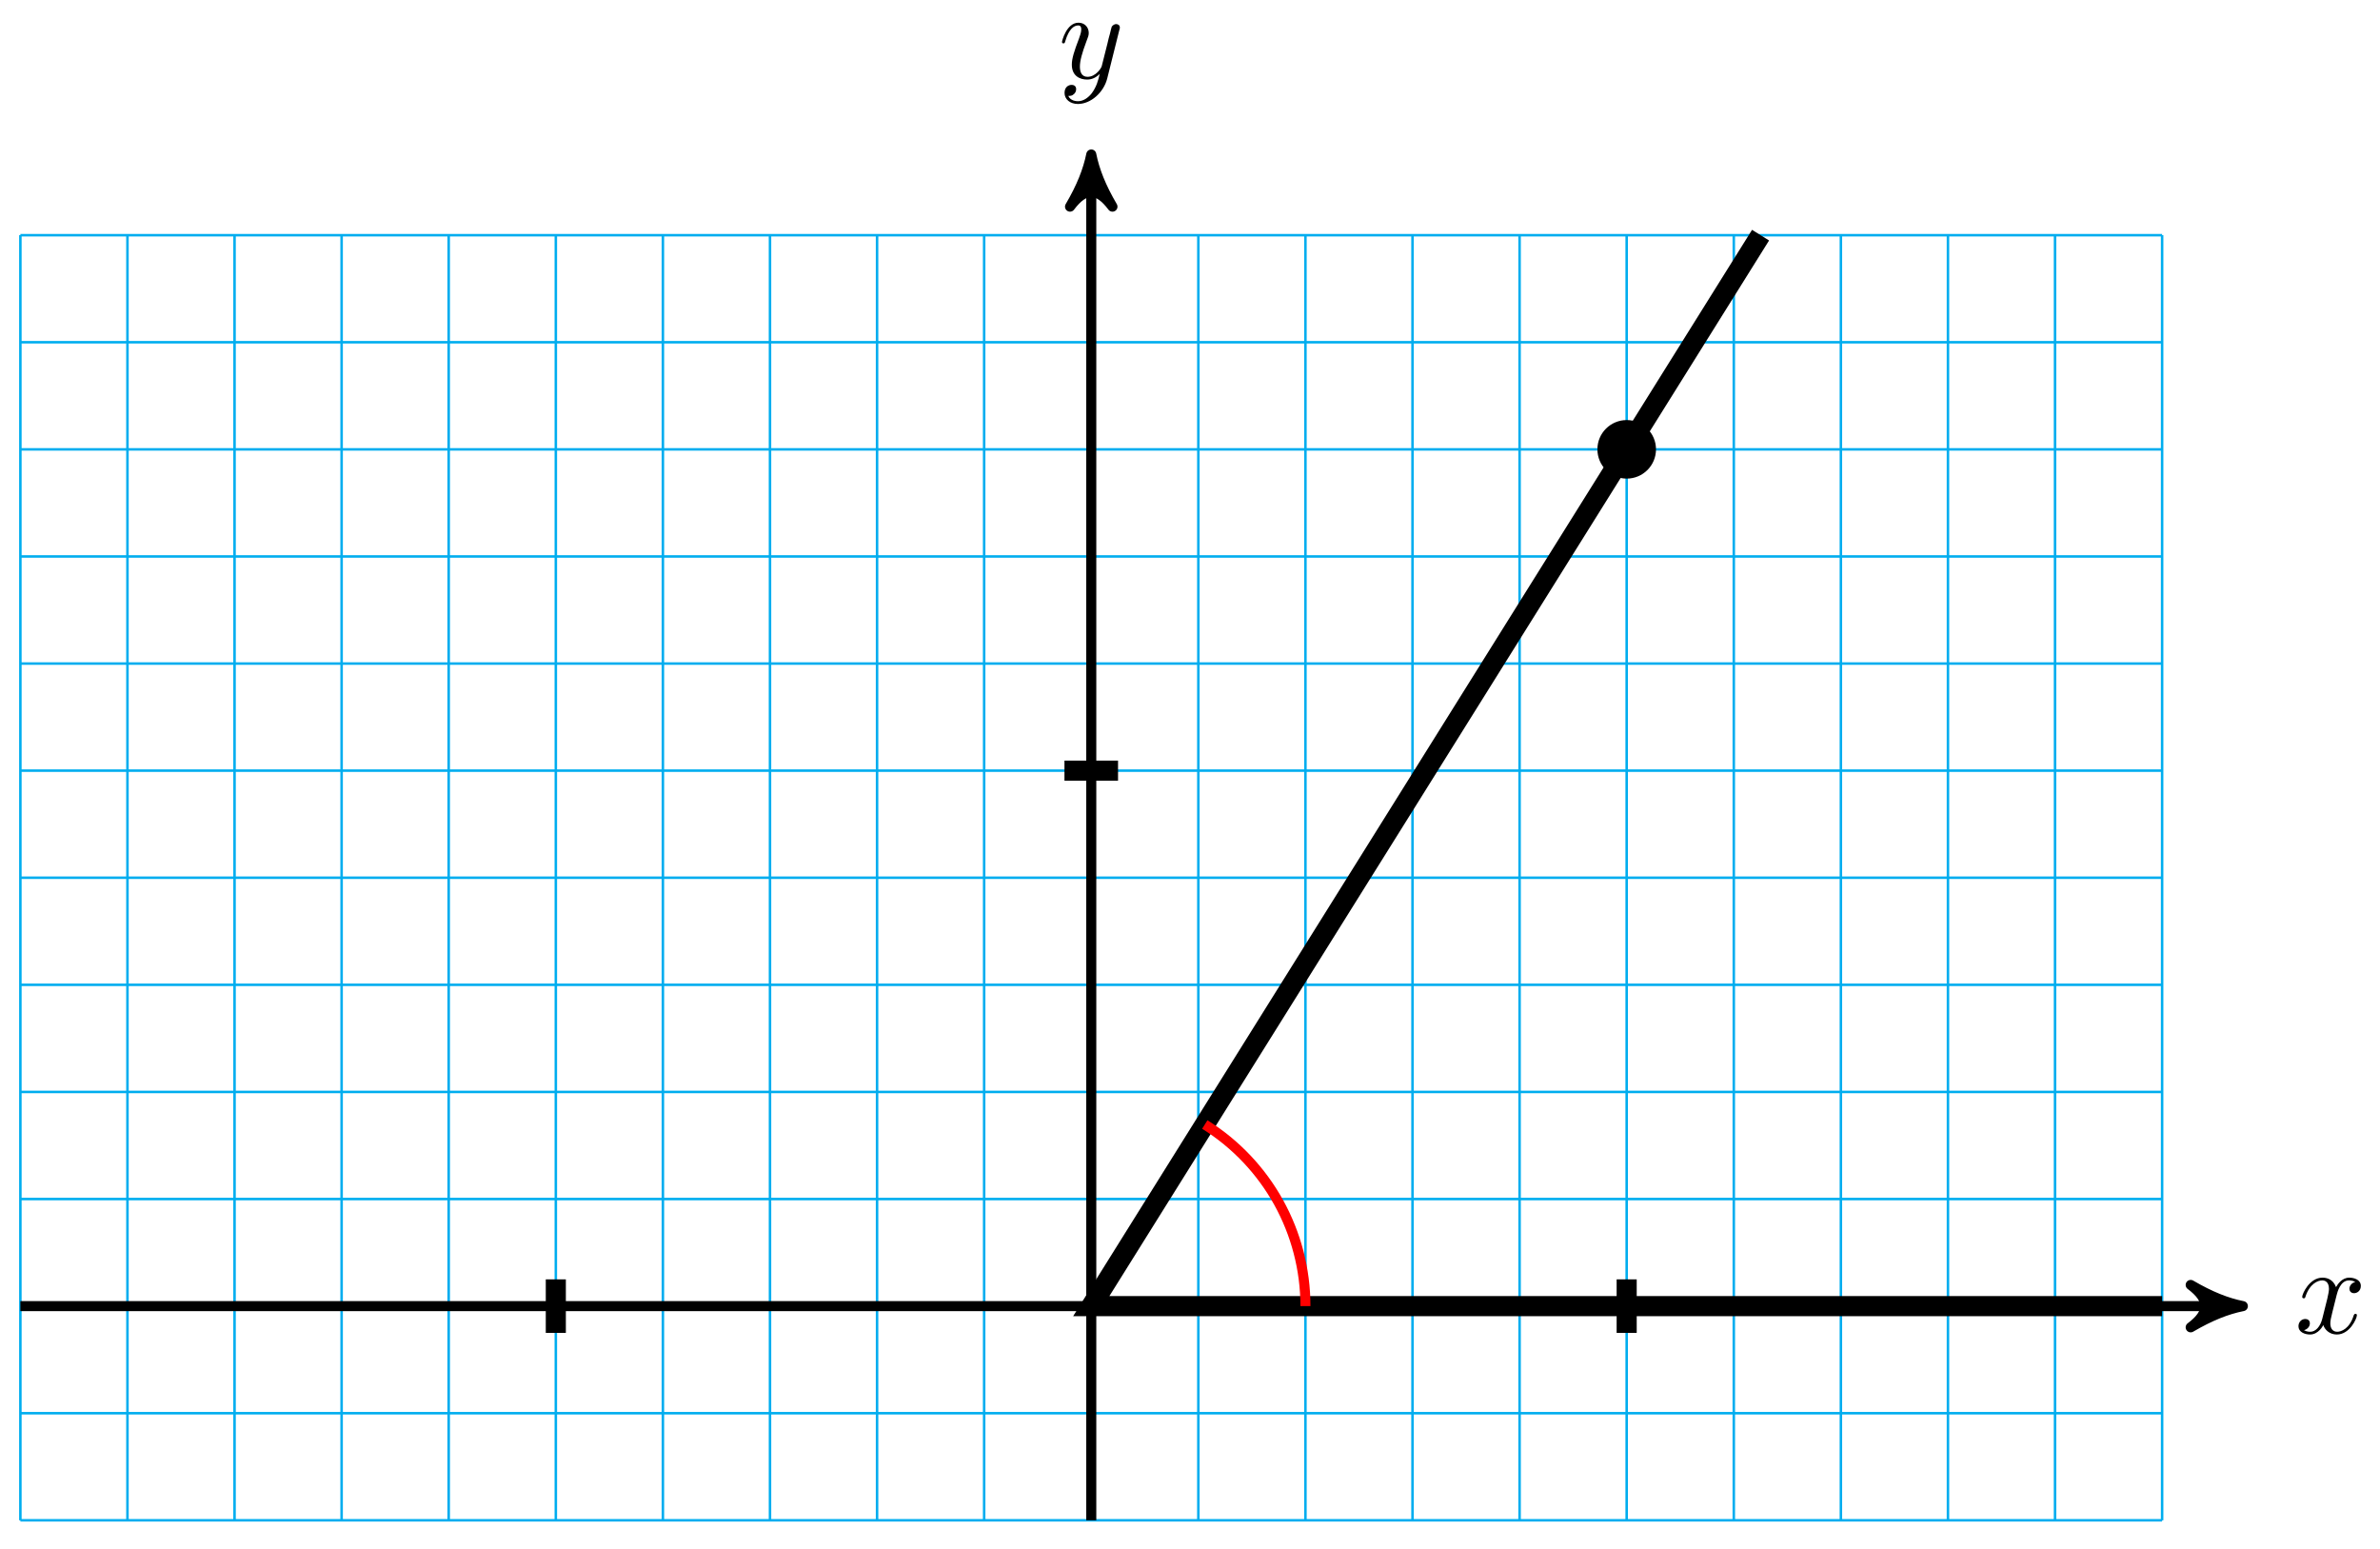 <?xml version="1.0" encoding="UTF-8"?>
<svg xmlns="http://www.w3.org/2000/svg" xmlns:xlink="http://www.w3.org/1999/xlink" width="189pt" height="123pt" viewBox="0 0 189 123" version="1.1">
<defs>
<g>
<symbol overflow="visible" id="glyph0-0">
<path style="stroke:none;" d=""/>
</symbol>
<symbol overflow="visible" id="glyph0-1">
<path style="stroke:none;" d="M 3.328 -3.016 C 3.391 -3.266 3.625 -4.188 4.312 -4.188 C 4.359 -4.188 4.609 -4.188 4.812 -4.062 C 4.531 -4 4.344 -3.766 4.344 -3.516 C 4.344 -3.359 4.453 -3.172 4.719 -3.172 C 4.938 -3.172 5.25 -3.344 5.25 -3.75 C 5.25 -4.266 4.672 -4.406 4.328 -4.406 C 3.75 -4.406 3.406 -3.875 3.281 -3.656 C 3.031 -4.312 2.5 -4.406 2.203 -4.406 C 1.172 -4.406 0.594 -3.125 0.594 -2.875 C 0.594 -2.766 0.703 -2.766 0.719 -2.766 C 0.797 -2.766 0.828 -2.797 0.844 -2.875 C 1.188 -3.938 1.844 -4.188 2.188 -4.188 C 2.375 -4.188 2.719 -4.094 2.719 -3.516 C 2.719 -3.203 2.547 -2.547 2.188 -1.141 C 2.031 -0.531 1.672 -0.109 1.234 -0.109 C 1.172 -0.109 0.953 -0.109 0.734 -0.234 C 0.984 -0.297 1.203 -0.5 1.203 -0.781 C 1.203 -1.047 0.984 -1.125 0.844 -1.125 C 0.531 -1.125 0.297 -0.875 0.297 -0.547 C 0.297 -0.094 0.781 0.109 1.219 0.109 C 1.891 0.109 2.25 -0.594 2.266 -0.641 C 2.391 -0.281 2.75 0.109 3.344 0.109 C 4.375 0.109 4.938 -1.172 4.938 -1.422 C 4.938 -1.531 4.859 -1.531 4.828 -1.531 C 4.734 -1.531 4.719 -1.484 4.688 -1.422 C 4.359 -0.344 3.688 -0.109 3.375 -0.109 C 2.984 -0.109 2.828 -0.422 2.828 -0.766 C 2.828 -0.984 2.875 -1.203 2.984 -1.641 Z M 3.328 -3.016 "/>
</symbol>
<symbol overflow="visible" id="glyph0-2">
<path style="stroke:none;" d="M 4.844 -3.797 C 4.891 -3.938 4.891 -3.953 4.891 -4.031 C 4.891 -4.203 4.75 -4.297 4.594 -4.297 C 4.5 -4.297 4.344 -4.234 4.25 -4.094 C 4.234 -4.031 4.141 -3.734 4.109 -3.547 C 4.031 -3.297 3.969 -3.016 3.906 -2.75 L 3.453 -0.953 C 3.422 -0.812 2.984 -0.109 2.328 -0.109 C 1.828 -0.109 1.719 -0.547 1.719 -0.922 C 1.719 -1.375 1.891 -2 2.219 -2.875 C 2.375 -3.281 2.422 -3.391 2.422 -3.594 C 2.422 -4.031 2.109 -4.406 1.609 -4.406 C 0.656 -4.406 0.297 -2.953 0.297 -2.875 C 0.297 -2.766 0.391 -2.766 0.406 -2.766 C 0.516 -2.766 0.516 -2.797 0.562 -2.953 C 0.844 -3.891 1.234 -4.188 1.578 -4.188 C 1.656 -4.188 1.828 -4.188 1.828 -3.875 C 1.828 -3.625 1.719 -3.359 1.656 -3.172 C 1.25 -2.109 1.078 -1.547 1.078 -1.078 C 1.078 -0.188 1.703 0.109 2.297 0.109 C 2.688 0.109 3.016 -0.062 3.297 -0.344 C 3.172 0.172 3.047 0.672 2.656 1.203 C 2.391 1.531 2.016 1.828 1.562 1.828 C 1.422 1.828 0.969 1.797 0.797 1.406 C 0.953 1.406 1.094 1.406 1.219 1.281 C 1.328 1.203 1.422 1.062 1.422 0.875 C 1.422 0.562 1.156 0.531 1.062 0.531 C 0.828 0.531 0.5 0.688 0.5 1.172 C 0.5 1.672 0.938 2.047 1.562 2.047 C 2.578 2.047 3.609 1.141 3.891 0.016 Z M 4.844 -3.797 "/>
</symbol>
</g>
</defs>
<g id="surface1">
<path style="fill:none;stroke-width:0.199;stroke-linecap:butt;stroke-linejoin:miter;stroke:rgb(0%,67.839%,93.729%);stroke-opacity:1;stroke-miterlimit:10;" d="M -85.04 -17.007 L 85.04 -17.007 M -85.04 -8.504 L 85.04 -8.504 M -85.04 -0 L 85.04 -0 M -85.04 8.503 L 85.04 8.503 M -85.04 17.007 L 85.04 17.007 M -85.04 25.514 L 85.04 25.514 M -85.04 34.018 L 85.04 34.018 M -85.04 42.521 L 85.04 42.521 M -85.04 51.024 L 85.04 51.024 M -85.04 59.528 L 85.04 59.528 M -85.04 68.031 L 85.04 68.031 M -85.04 76.539 L 85.04 76.539 M -85.04 85.038 L 85.04 85.038 M -85.04 -17.007 L -85.04 85.042 M -76.537 -17.007 L -76.537 85.042 M -68.033 -17.007 L -68.033 85.042 M -59.53 -17.007 L -59.53 85.042 M -51.026 -17.007 L -51.026 85.042 M -42.519 -17.007 L -42.519 85.042 M -34.016 -17.007 L -34.016 85.042 M -25.512 -17.007 L -25.512 85.042 M -17.009 -17.007 L -17.009 85.042 M -8.505 -17.007 L -8.505 85.042 M 0.002 -17.007 L 0.002 85.042 M 8.505 -17.007 L 8.505 85.042 M 17.009 -17.007 L 17.009 85.042 M 25.512 -17.007 L 25.512 85.042 M 34.015 -17.007 L 34.015 85.042 M 42.519 -17.007 L 42.519 85.042 M 51.026 -17.007 L 51.026 85.042 M 59.53 -17.007 L 59.53 85.042 M 68.033 -17.007 L 68.033 85.042 M 76.536 -17.007 L 76.536 85.042 M 85.04 -17.007 L 85.04 85.042 " transform="matrix(1,0,0,-1,86.658,103.715)"/>
<path style="fill:none;stroke-width:0.797;stroke-linecap:butt;stroke-linejoin:miter;stroke:rgb(0%,0%,0%);stroke-opacity:1;stroke-miterlimit:10;" d="M -85.04 -0 L 90.41 -0 " transform="matrix(1,0,0,-1,86.658,103.715)"/>
<path style="fill-rule:nonzero;fill:rgb(0%,0%,0%);fill-opacity:1;stroke-width:0.797;stroke-linecap:butt;stroke-linejoin:round;stroke:rgb(0%,0%,0%);stroke-opacity:1;stroke-miterlimit:10;" d="M 1.036 -0 C -0.257 0.257 -1.554 0.777 -3.109 1.683 C -1.554 0.519 -1.554 -0.52 -3.109 -1.684 C -1.554 -0.778 -0.257 -0.258 1.036 -0 Z M 1.036 -0 " transform="matrix(1,0,0,-1,177.074,103.715)"/>
<g style="fill:rgb(0%,0%,0%);fill-opacity:1;">
  <use xlink:href="#glyph0-1" x="182.228" y="105.86"/>
</g>
<path style="fill:none;stroke-width:0.797;stroke-linecap:butt;stroke-linejoin:miter;stroke:rgb(0%,0%,0%);stroke-opacity:1;stroke-miterlimit:10;" d="M 0.002 -17.007 L 0.002 90.409 " transform="matrix(1,0,0,-1,86.658,103.715)"/>
<path style="fill-rule:nonzero;fill:rgb(0%,0%,0%);fill-opacity:1;stroke-width:0.797;stroke-linecap:butt;stroke-linejoin:round;stroke:rgb(0%,0%,0%);stroke-opacity:1;stroke-miterlimit:10;" d="M 1.034 -0.002 C -0.259 0.26 -1.555 0.775 -3.11 1.686 C -1.555 0.518 -1.555 -0.517 -3.11 -1.685 C -1.555 -0.775 -0.259 -0.26 1.034 -0.002 Z M 1.034 -0.002 " transform="matrix(0,-1,-1,0,86.658,13.3)"/>
<g style="fill:rgb(0%,0%,0%);fill-opacity:1;">
  <use xlink:href="#glyph0-2" x="84.037" y="6.209"/>
</g>
<path style="fill:none;stroke-width:1.594;stroke-linecap:butt;stroke-linejoin:miter;stroke:rgb(0%,0%,0%);stroke-opacity:1;stroke-miterlimit:10;" d="M -42.519 -2.125 L -42.519 2.125 " transform="matrix(1,0,0,-1,86.658,103.715)"/>
<path style="fill:none;stroke-width:1.594;stroke-linecap:butt;stroke-linejoin:miter;stroke:rgb(0%,0%,0%);stroke-opacity:1;stroke-miterlimit:10;" d="M 42.519 -2.125 L 42.519 2.125 " transform="matrix(1,0,0,-1,86.658,103.715)"/>
<path style="fill:none;stroke-width:1.594;stroke-linecap:butt;stroke-linejoin:miter;stroke:rgb(0%,0%,0%);stroke-opacity:1;stroke-miterlimit:10;" d="M -2.127 42.521 L 2.127 42.521 " transform="matrix(1,0,0,-1,86.658,103.715)"/>
<path style="fill-rule:nonzero;fill:rgb(0%,0%,0%);fill-opacity:1;stroke-width:0.399;stroke-linecap:butt;stroke-linejoin:miter;stroke:rgb(0%,0%,0%);stroke-opacity:1;stroke-miterlimit:10;" d="M 44.648 68.035 C 44.648 69.207 43.695 70.16 42.523 70.16 C 41.347 70.16 40.394 69.207 40.394 68.035 C 40.394 66.86 41.347 65.91 42.523 65.91 C 43.695 65.91 44.648 66.86 44.648 68.035 Z M 44.648 68.035 " transform="matrix(1,0,0,-1,86.658,103.715)"/>
<path style="fill:none;stroke-width:1.594;stroke-linecap:butt;stroke-linejoin:miter;stroke:rgb(0%,0%,0%);stroke-opacity:1;stroke-miterlimit:10;" d="M 85.04 -0 L 0.002 -0 L 42.523 68.035 L 53.151 85.042 " transform="matrix(1,0,0,-1,86.658,103.715)"/>
<path style="fill:none;stroke-width:0.797;stroke-linecap:butt;stroke-linejoin:miter;stroke:rgb(100%,0%,0%);stroke-opacity:1;stroke-miterlimit:10;" d="M 17.009 -0 C 17.009 5.863 13.985 11.316 9.017 14.421 " transform="matrix(1,0,0,-1,86.658,103.715)"/>
</g>
</svg>
